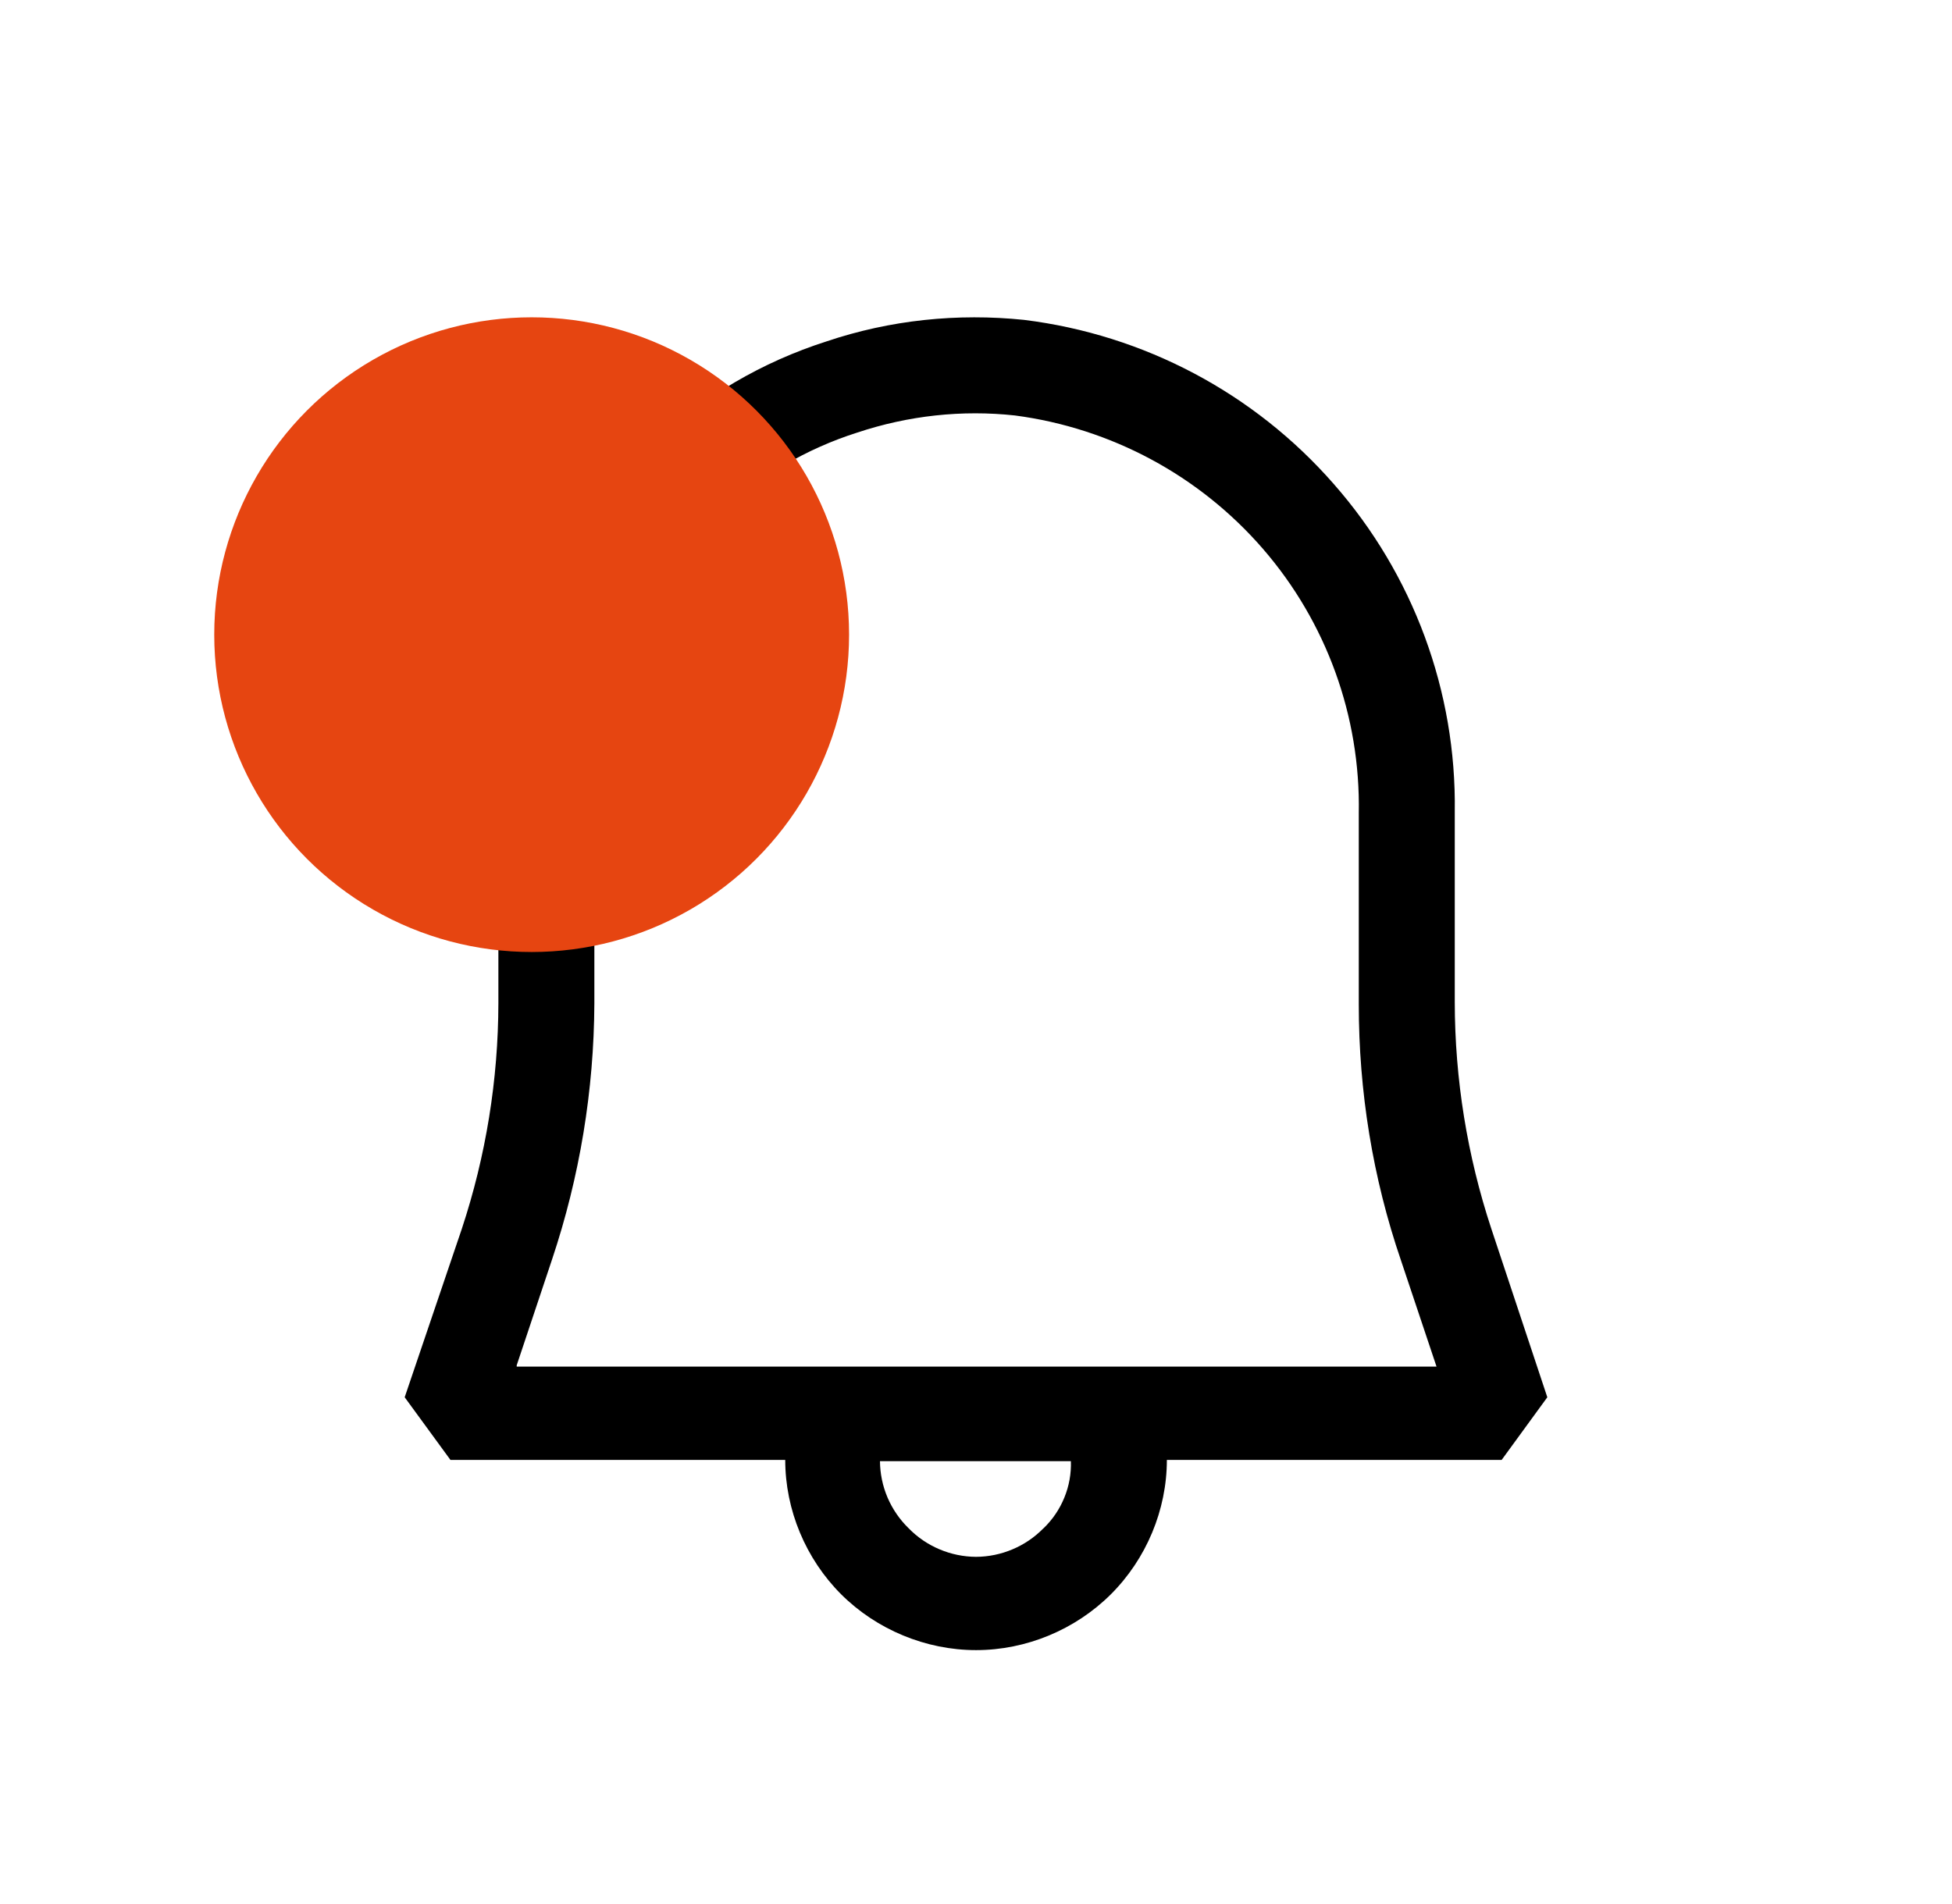 <svg width="41" height="40" viewBox="0 0 41 40" fill="none" xmlns="http://www.w3.org/2000/svg">
<path d="M31.324 25.814C30.817 24.278 30.558 22.671 30.556 21.053V17.057C30.593 14.525 29.686 12.069 28.012 10.165C26.343 8.257 24.028 7.031 21.508 6.72C20.116 6.576 18.699 6.72 17.355 7.174C16.011 7.604 14.787 8.322 13.756 9.28C12.72 10.214 11.894 11.356 11.333 12.631C10.769 13.905 10.474 15.282 10.468 16.675V21.075C10.465 22.686 10.206 24.286 9.7 25.816L8.5 29.354L9.461 30.67H16.493C16.493 31.722 16.924 32.75 17.668 33.494C18.411 34.234 19.444 34.666 20.501 34.666C21.556 34.666 22.587 34.236 23.332 33.494C24.076 32.752 24.509 31.722 24.509 30.67H31.541L32.5 29.354L31.324 25.814ZM21.915 32.108C21.731 32.296 21.511 32.446 21.268 32.548C21.025 32.651 20.765 32.705 20.501 32.706C20.237 32.705 19.976 32.651 19.733 32.548C19.489 32.445 19.269 32.295 19.085 32.106C18.896 31.922 18.746 31.703 18.642 31.461C18.539 31.219 18.485 30.959 18.483 30.696H22.493C22.502 30.959 22.455 31.22 22.355 31.463C22.256 31.706 22.107 31.926 21.917 32.108H21.915ZM10.851 28.688L11.595 26.46C12.176 24.724 12.476 22.907 12.484 21.077V16.675C12.484 15.549 12.725 14.449 13.18 13.443C13.636 12.415 14.284 11.505 15.124 10.762C15.965 9.998 16.95 9.422 18.005 9.088C19.085 8.728 20.212 8.608 21.316 8.728C23.338 8.993 25.192 9.99 26.526 11.529C27.86 13.069 28.577 15.046 28.54 17.081V21.101C28.54 22.919 28.829 24.738 29.428 26.484L30.173 28.71H10.853V28.686L10.851 28.688Z" fill="black"/>
<circle cx="11.167" cy="13.333" r="6.667" fill="#E64511"/>
</svg>
